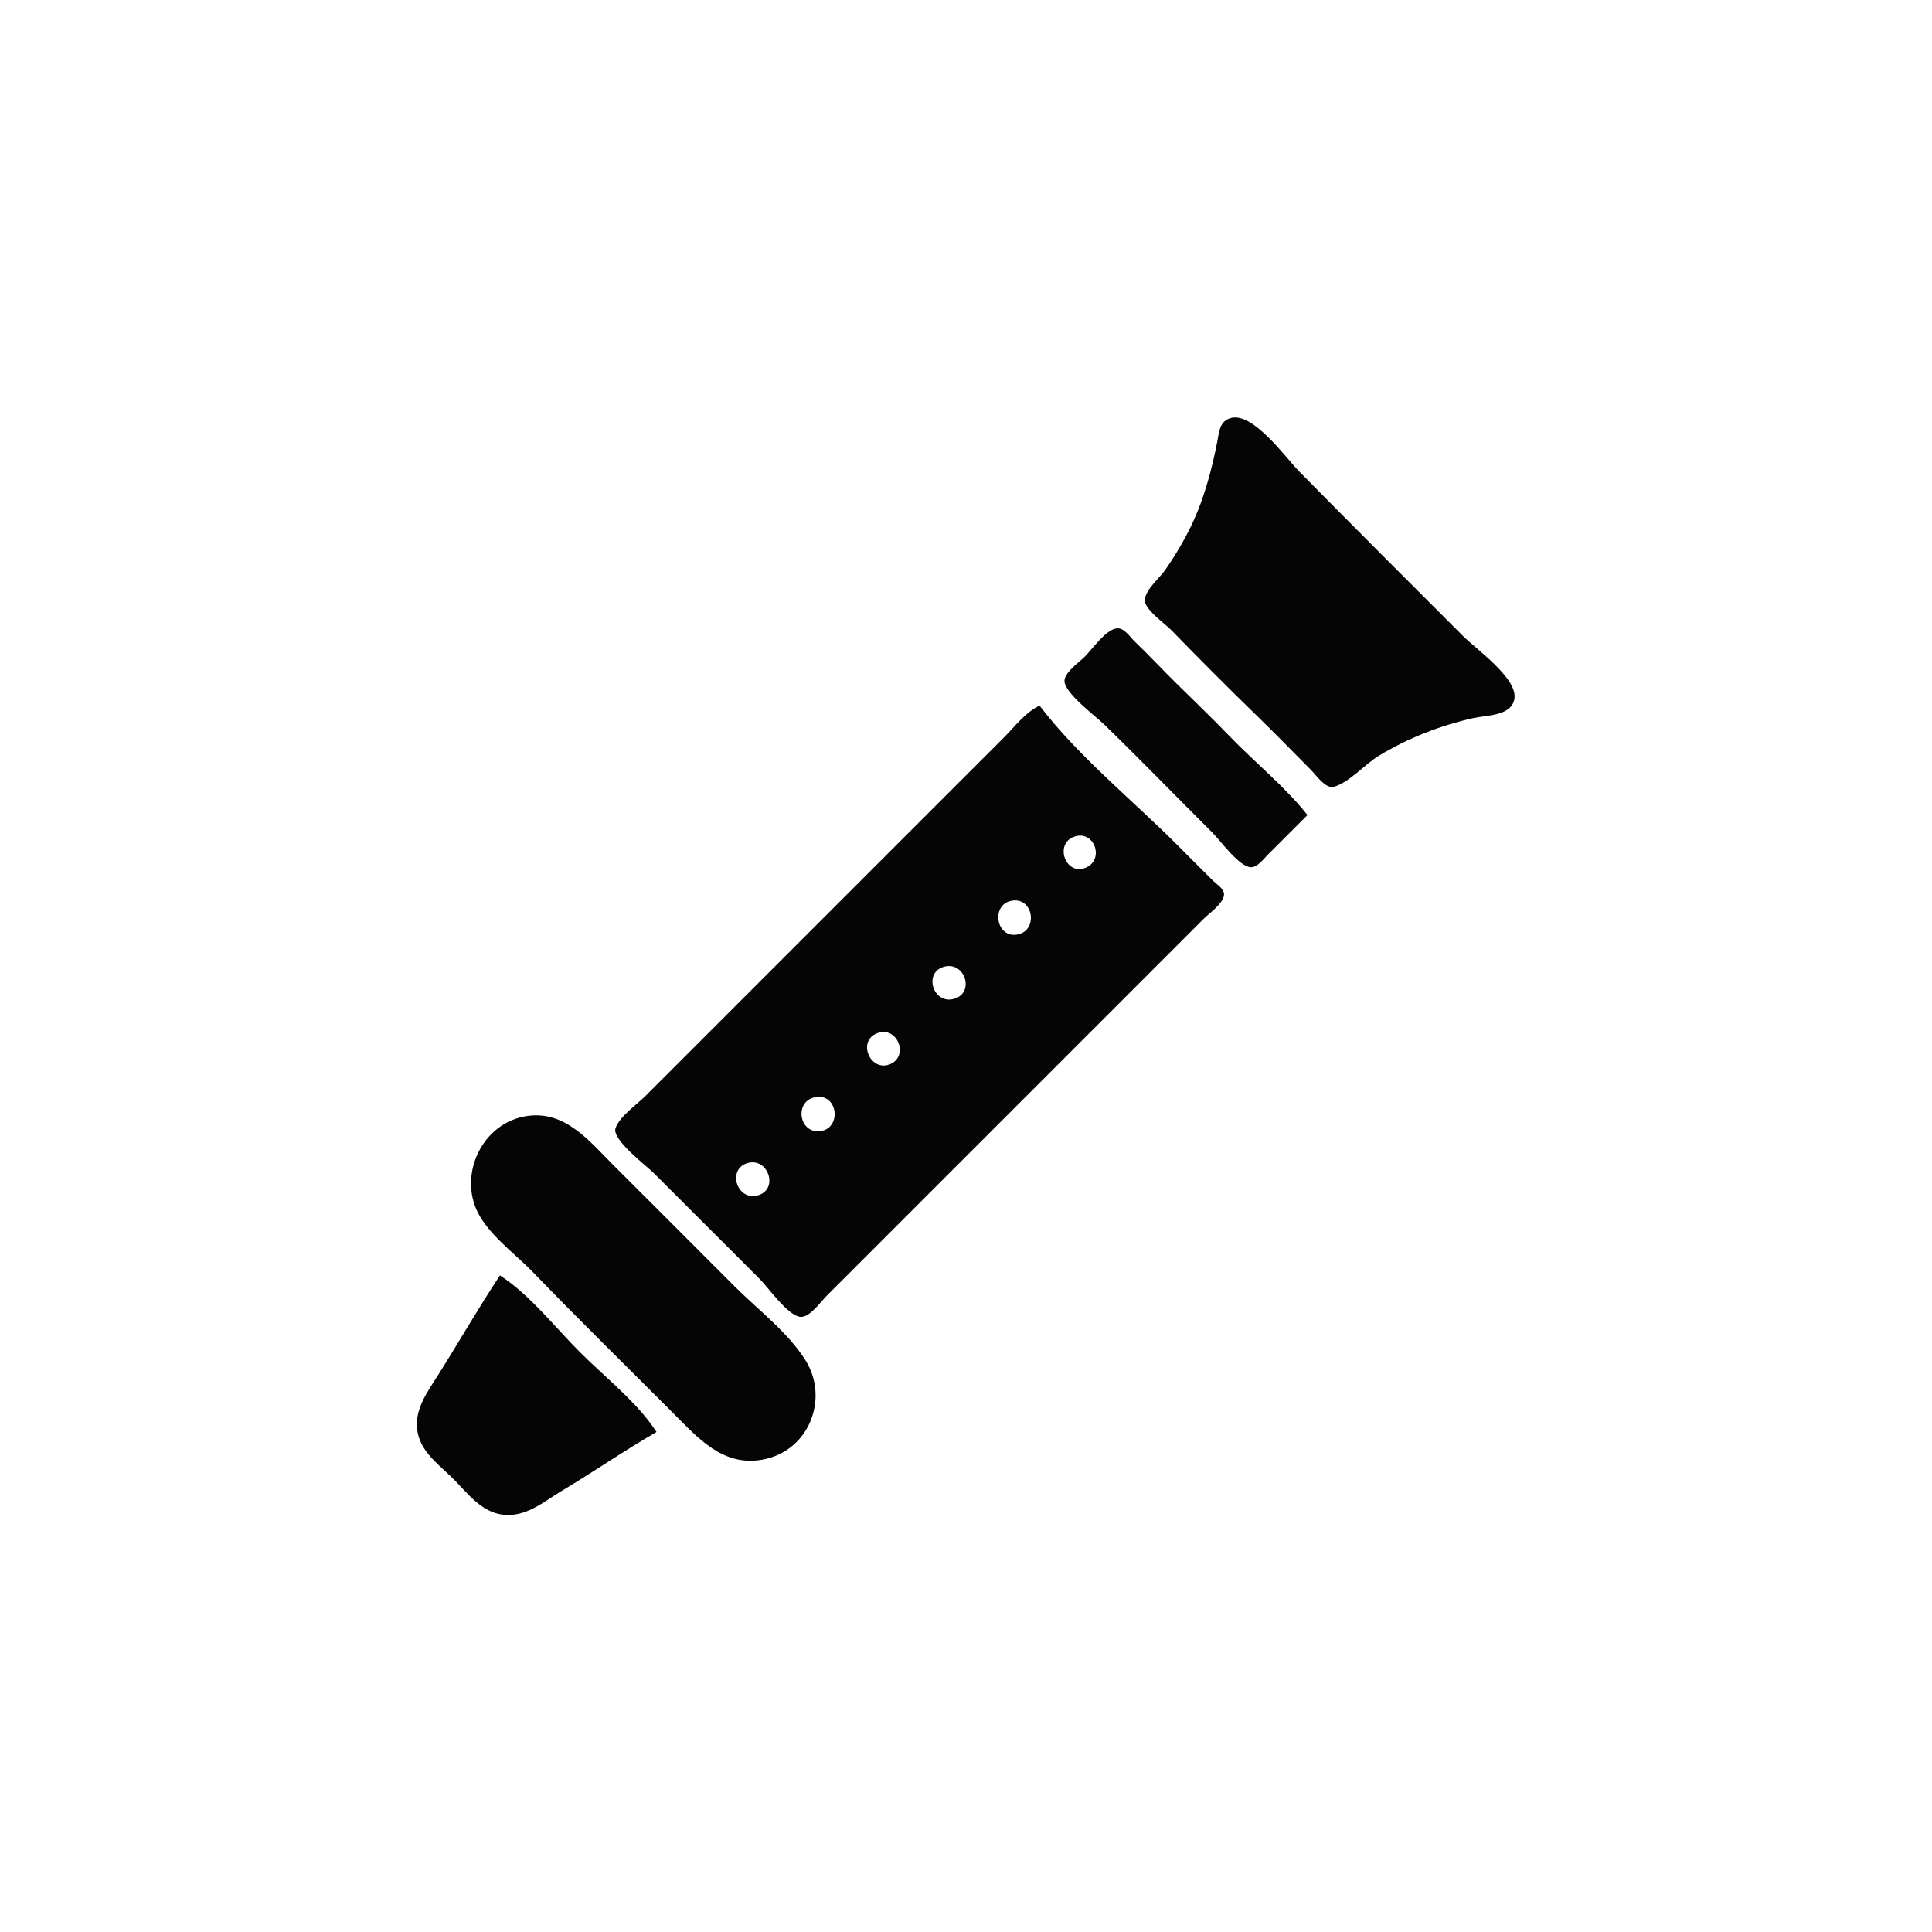 <?xml version="1.0" encoding="UTF-8" standalone="no"?>
<!-- Created with Inkscape (http://www.inkscape.org/) -->

<svg
   version="1.1"
   id="svg2"
   width="109.227"
   height="109.227"
   viewBox="0 0 109.227 109.227"
   sodipodi:docname="vector.svg"
   inkscape:version="1.2.1 (9c6d41e410, 2022-07-14)"
   xmlns:inkscape="http://www.inkscape.org/namespaces/inkscape"
   xmlns:sodipodi="http://sodipodi.sourceforge.net/DTD/sodipodi-0.dtd"
   xmlns="http://www.w3.org/2000/svg"
   xmlns:svg="http://www.w3.org/2000/svg">
  <defs
     id="defs6" />
  <sodipodi:namedview
     id="namedview4"
     pagecolor="#ffffff"
     bordercolor="#000000"
     borderopacity="0.25"
     inkscape:showpageshadow="2"
     inkscape:pageopacity="0.0"
     inkscape:pagecheckerboard="0"
     inkscape:deskcolor="#d1d1d1"
     showgrid="false"
     inkscape:zoom="4.7332763"
     inkscape:cx="46.585069"
     inkscape:cy="57.042941"
     inkscape:window-width="1366"
     inkscape:window-height="697"
     inkscape:window-x="-8"
     inkscape:window-y="-8"
     inkscape:window-maximized="1"
     inkscape:current-layer="g8" />
  <g
     inkscape:groupmode="layer"
     inkscape:label="Image"
     id="g8">
    <path
       style="fill:#050505;stroke:none;stroke-width:0.107"
       d="m 69.549,23.643 c -0.607,0.194 -0.624,0.782 -0.728,1.317 -0.231,1.196 -0.53,2.376 -0.948,3.52 -0.483,1.321 -1.192,2.58 -1.99,3.733 -0.328,0.474 -1.098,1.09 -1.158,1.687 -0.054,0.534 1.134,1.354 1.482,1.711 1.566,1.604 3.15,3.202 4.759,4.763 1.072,1.04 2.116,2.112 3.167,3.173 0.288,0.291 0.822,1.071 1.29,0.934 0.874,-0.256 1.755,-1.287 2.55,-1.766 1.644,-0.992 3.46,-1.701 5.333,-2.12 0.754,-0.169 2.193,-0.109 2.318,-1.128 0.139,-1.143 -2.158,-2.758 -2.899,-3.499 -3.094,-3.094 -6.191,-6.187 -9.263,-9.304 -0.799,-0.811 -2.647,-3.425 -3.914,-3.021 m 4.371,22.437 c -1.281,-1.622 -2.989,-2.988 -4.424,-4.479 -0.965,-1.002 -1.973,-1.966 -2.964,-2.943 -0.805,-0.794 -1.577,-1.621 -2.392,-2.404 -0.258,-0.248 -0.582,-0.771 -0.993,-0.73 -0.629,0.062 -1.39,1.173 -1.813,1.596 -0.316,0.316 -1.145,0.888 -1.152,1.377 -0.009,0.672 1.769,1.999 2.249,2.465 2.07,2.011 4.079,4.086 6.124,6.122 0.449,0.447 1.525,1.945 2.175,1.946 0.372,5.33e-4 0.714,-0.474 0.951,-0.71 l 2.24,-2.24 M 58.773,39.893 c -0.796,0.371 -1.411,1.198 -2.027,1.813 l -3.627,3.627 -12.373,12.373 -4.267,4.267 c -0.491,0.491 -1.449,1.142 -1.68,1.809 -0.223,0.645 1.751,2.124 2.188,2.564 1.985,1.997 3.989,3.976 5.973,5.973 0.487,0.49 1.588,2.062 2.284,2.131 0.527,0.052 1.143,-0.841 1.474,-1.171 l 3.947,-3.947 13.973,-13.973 3.413,-3.413 c 0.316,-0.316 1.151,-0.892 1.151,-1.383 0,-0.318 -0.408,-0.562 -0.608,-0.759 -0.669,-0.657 -1.329,-1.324 -1.991,-1.989 -2.562,-2.572 -5.63,-5.04 -7.832,-7.923 m 1.925,7.424 c 1.184,-0.458 1.798,1.341 0.635,1.759 -1.108,0.398 -1.702,-1.346 -0.635,-1.759 m -3.524,3.611 c 1.257,-0.253 1.561,1.712 0.318,1.911 -1.181,0.189 -1.476,-1.678 -0.318,-1.911 m -3.836,3.739 c 1.187,-0.37 1.807,1.423 0.631,1.795 -1.183,0.374 -1.783,-1.436 -0.631,-1.795 m -3.736,3.743 c 1.131,-0.427 1.805,1.289 0.735,1.748 -1.127,0.483 -1.904,-1.305 -0.735,-1.748 m -3.415,3.609 c 1.203,-0.128 1.385,1.757 0.212,1.928 -1.259,0.184 -1.537,-1.787 -0.212,-1.928 m -16.32,1.066 c -2.658,0.342 -4.062,3.476 -2.719,5.705 0.741,1.229 2.008,2.123 2.993,3.143 2.6,2.692 5.284,5.318 7.921,7.961 1.42,1.423 2.807,3.021 5.031,2.631 2.651,-0.465 3.803,-3.454 2.449,-5.618 -0.995,-1.589 -2.7,-2.872 -4.018,-4.19 -2.274,-2.274 -4.547,-4.555 -6.827,-6.827 -1.353,-1.349 -2.703,-3.078 -4.83,-2.804 m 12.378,2.676 c 1.167,-0.363 1.804,1.447 0.631,1.81 -1.197,0.37 -1.789,-1.45 -0.631,-1.81 m -13.978,6.345 c -1.211,1.83 -2.302,3.736 -3.471,5.592 -0.643,1.021 -1.458,2.079 -1.166,3.368 0.265,1.172 1.377,1.875 2.156,2.7 0.916,0.971 1.766,2.027 3.227,1.868 1.043,-0.113 1.831,-0.799 2.697,-1.316 1.821,-1.086 3.576,-2.303 5.41,-3.359 -1.086,-1.676 -2.881,-3.068 -4.293,-4.475 -1.441,-1.436 -2.85,-3.27 -4.56,-4.378 z"
       id="path301" />
  </g>
</svg>
